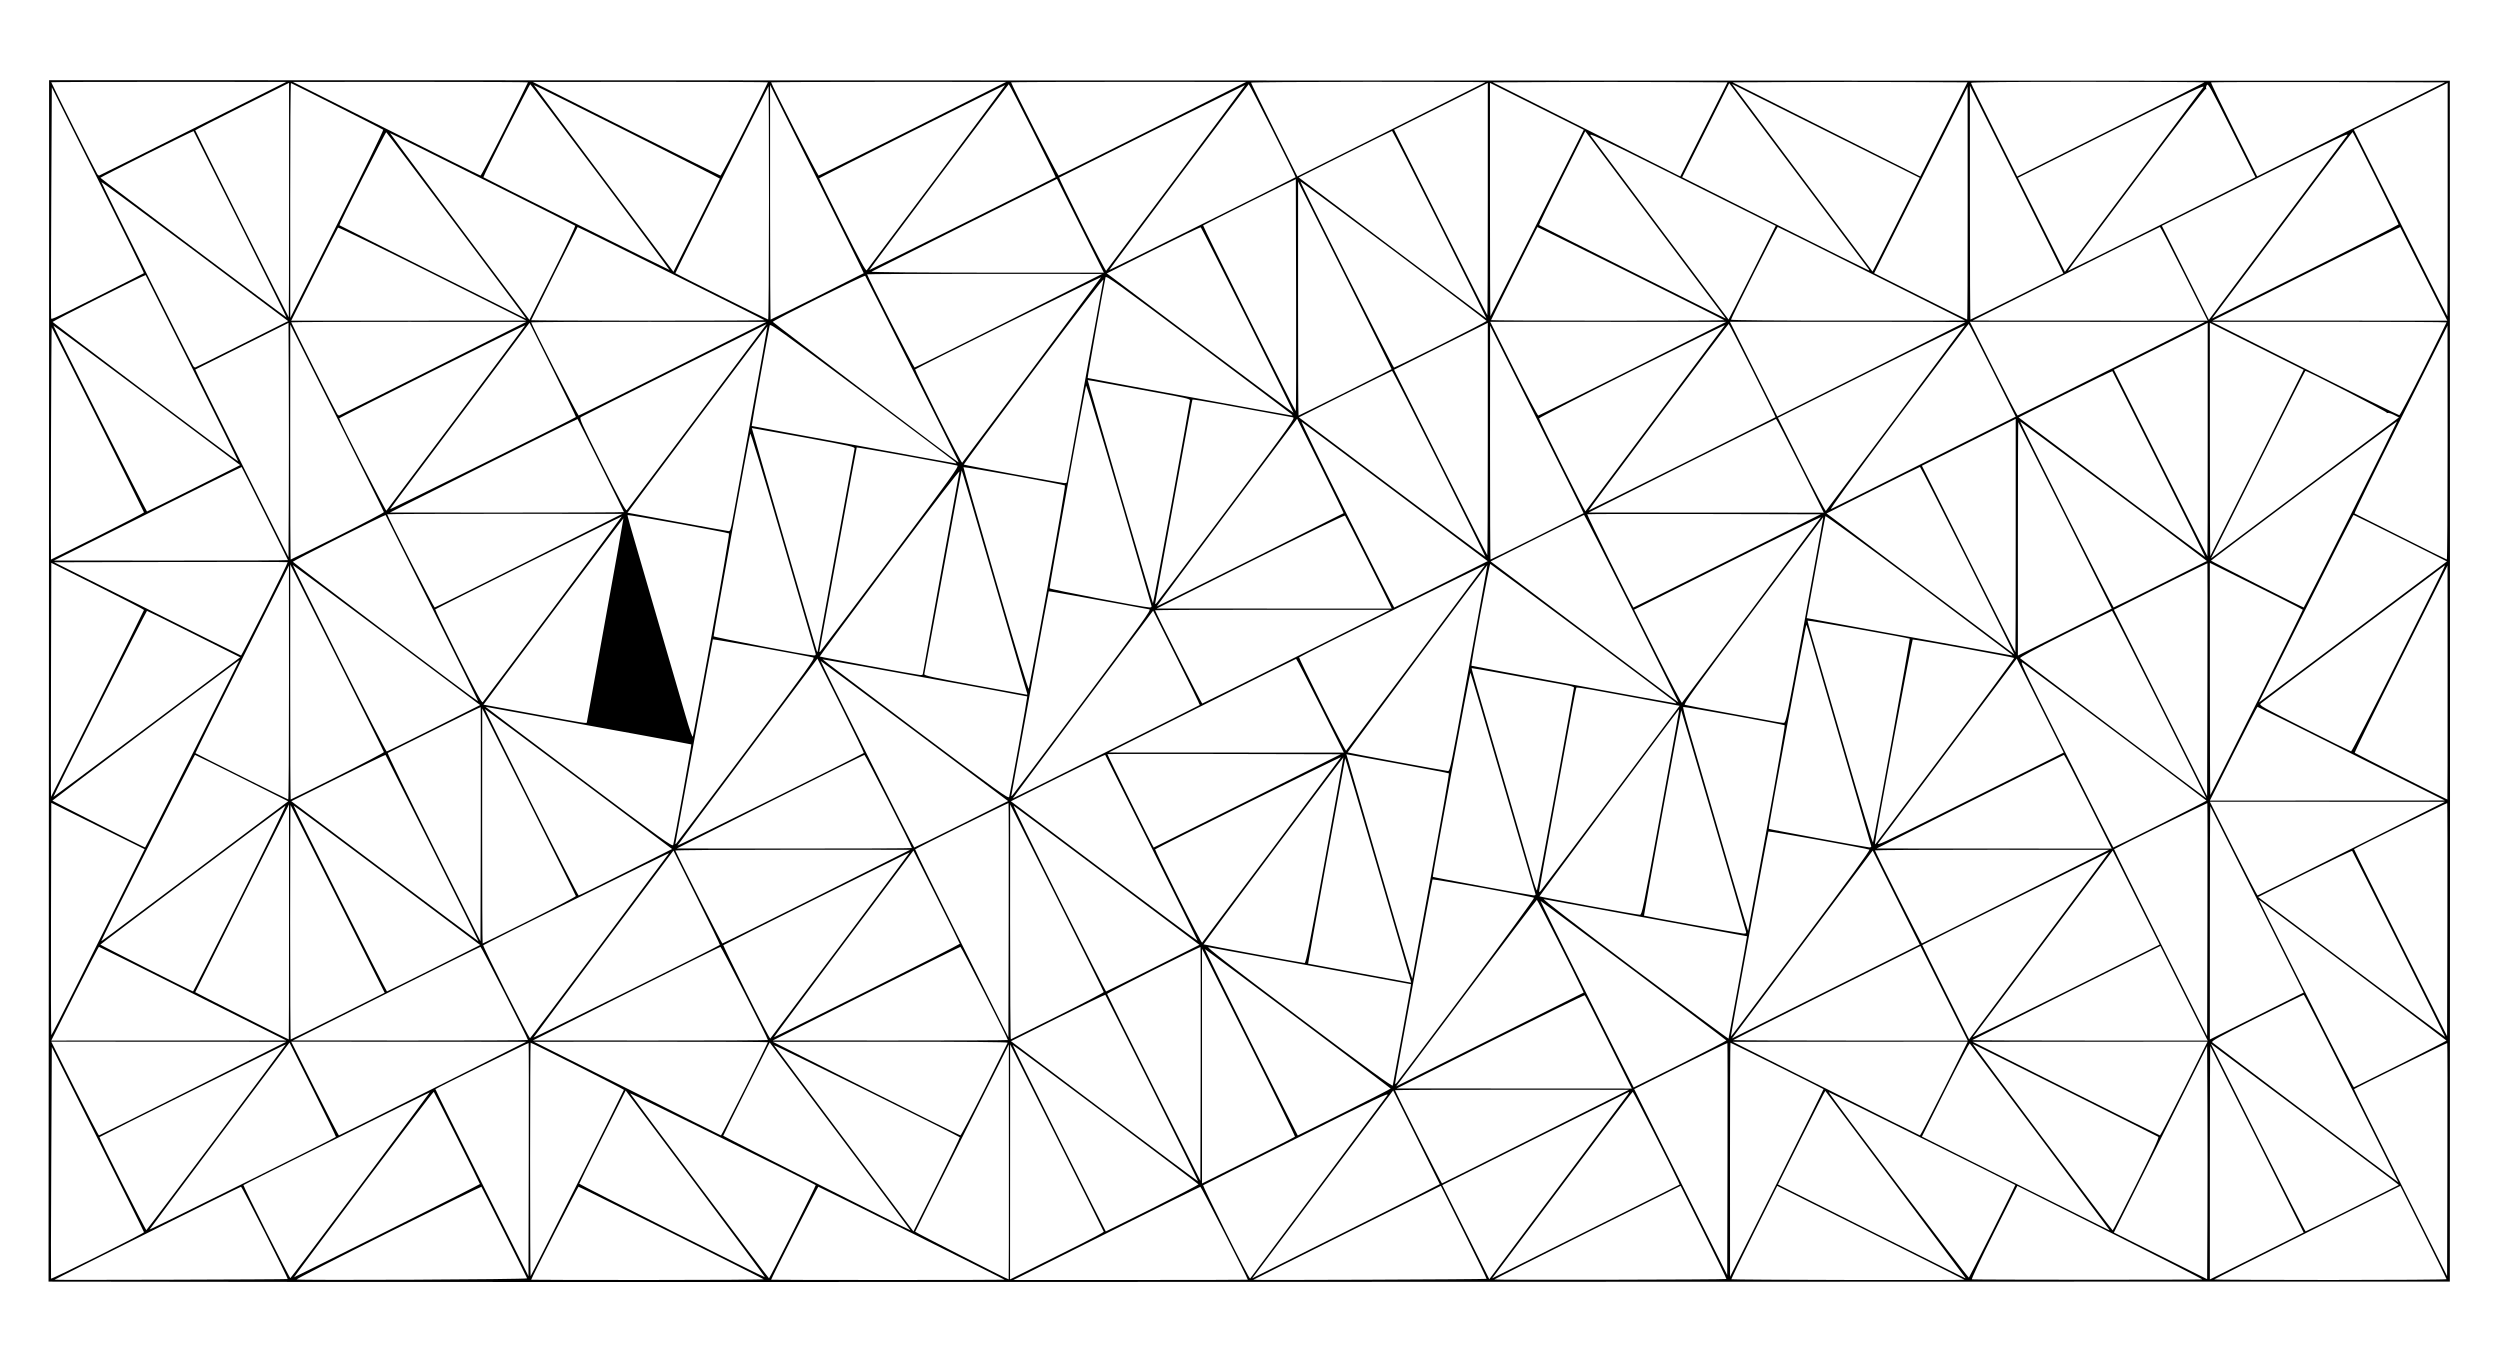 <?xml version="1.0" encoding="UTF-8" standalone="no"?>
<!-- Created with Inkscape (http://www.inkscape.org/) -->

<svg
   xmlns:dc="http://purl.org/dc/elements/1.1/"
   xmlns:cc="http://creativecommons.org/ns#"
   xmlns:rdf="http://www.w3.org/1999/02/22-rdf-syntax-ns#"
   xmlns:svg="http://www.w3.org/2000/svg"
   xmlns="http://www.w3.org/2000/svg"
   xmlns:sodipodi="http://sodipodi.sourceforge.net/DTD/sodipodi-0.dtd"
   xmlns:inkscape="http://www.inkscape.org/namespaces/inkscape"
   id="svg3055"
   version="1.1"
   inkscape:version="0.48.1 r9760"
   width="2292"
   height="1251"
   sodipodi:docname="pinwheel1.jpg">
  <defs
     id="defs3059" />
  <sodipodi:namedview
     pagecolor="#ffffff"
     bordercolor="#666666"
     borderopacity="1"
     objecttolerance="10"
     gridtolerance="10"
     guidetolerance="10"
     inkscape:pageopacity="0"
     inkscape:pageshadow="2"
     inkscape:window-width="640"
     inkscape:window-height="480"
     id="namedview3057"
     showgrid="false"
     inkscape:zoom="0.20898778"
     inkscape:cx="1146"
     inkscape:cy="625.5"
     inkscape:window-x="7"
     inkscape:window-y="24"
     inkscape:window-maximized="0"
     inkscape:current-layer="svg3055" />
  <path
     style="fill:#000000"
     d="M 265,1175.248 44.5,1174.996 44.749,844.248 C 44.885,662.337 44.998,414.5 44.999,293.5 L 45,73.5 925.25,73.749 c 484.137,0.137 979.364,0.249 1100.503,0.25 l 220.253,0.001 0.074,329.25 c 0.041,181.088 0.077,329.925 0.079,330.75 0,0.825 -0.033,100.388 -0.08,221.25 l -0.085,219.75 -330.248,0 c -181.636,10e-4 -577.748,0.114 -880.248,0.25 -302.5,0.137 -649.225,0.135 -770.5,0 z m -1.29,-2.625 C 264.371,1171.963 221.959,1088 220.965,1088 c -0.96,0 -170.965,84.772 -170.965,85.251 -2.07e-4,0.401 213.308,-0.226 213.711,-0.628 z m 219.539,-0.646 c -0.312,-1.222 -41.284,-83.301 -41.903,-83.946 -0.248,-0.258 -38.655,18.629 -85.35,41.971 -46.694,23.342 -84.514,42.678 -84.043,42.969 1.645,1.017 211.558,0.029 211.296,-0.994 z m 216.951,0.858 C 699.076,1171.766 531.423,1088 530.409,1088 c -0.685,0 -43.409,83.908 -43.409,85.253 10e-6,0.136 48.128,0.247 106.95,0.247 58.823,0 106.635,-0.299 106.25,-0.665 z m 220.8,0.416 C 921,1172.841 751.068,1088 750.247,1088 c -0.578,0 -43.247,84.113 -43.247,85.253 10e-6,0.136 48.15,0.247 107,0.247 58.85,0 107,-0.112 107,-0.249 z m 223,0 c 10e-5,-1.489 -42.755,-85.239 -43.495,-85.198 -0.553,0.03 -39.367,19.268 -86.253,42.75 l -85.248,42.695 107.498,0 c 59.124,0 107.498,-0.111 107.498,-0.247 z m 218.864,-0.81 c 0.2,-0.307 -9.144,-19.626 -20.765,-42.932 l -21.13,-42.375 -85.985,42.993 c -47.292,23.646 -85.985,43.078 -85.985,43.182 -3e-4,0.487 213.545,-0.379 213.864,-0.867 z m 219.877,0.148 c 0.246,-0.246 -9.099,-19.578 -20.768,-42.958 l -21.217,-42.51 -85.378,42.686 c -46.958,23.477 -85.378,42.912 -85.378,43.188 -10e-5,0.621 212.119,0.217 212.742,-0.406 z m 218.259,0.659 c -10e-5,-0.137 -38.612,-19.556 -85.804,-43.153 l -85.804,-42.904 -21.222,42.457 c -11.672,23.352 -21.028,42.77 -20.791,43.153 0.382,0.618 213.621,1.064 213.621,0.447 z M 2019,1172.968 c 0.825,-0.043 -36.975,-19.358 -84,-42.923 l -85.5,-42.845 -21.325,42.545 c -11.894,23.729 -20.892,42.812 -20.345,43.15 0.728,0.45 202.575,0.52 211.17,0.073 z m 224,-0.215 c 0,-0.411 -9.538,-19.829 -21.195,-43.152 l -21.195,-42.405 -85.305,42.649 c -46.918,23.457 -85.305,42.875 -85.305,43.152 -10e-5,0.277 47.925,0.503 106.5,0.503 58.575,0 106.5,-0.336 106.5,-0.747 z M 132,1129.704 c 0,-0.444 -19.012,-38.846 -42.25,-85.338 L 47.5,959.834 47,1065.667 c -0.275,58.208 -0.368,106.16 -0.206,106.559 C 47.165,1173.14 132,1130.803 132,1129.704 z M 924.945,1065.25 924.89,957.5 882,1043 c -23.589,47.025 -42.915,85.837 -42.945,86.248 -0.04,0.537 83.787,43.282 85.695,43.698 0.138,0.03 0.225,-48.433 0.195,-107.695 z m 66.805,74.891 c 11.137,-5.583 20.225,-10.486 20.195,-10.896 C 1011.915,1128.835 992.589,1090.025 969,1043 l -42.89,-85.5 -0.055,107.734 -0.055,107.734 22.75,-11.339 c 12.512,-6.236 31.863,-15.906 43,-21.489 z M 1208.121,1089.5 c 33.771,-45.1 62.457,-83.487 63.747,-85.305 2.076,-2.925 -7.463,1.598 -83.011,39.36 -46.946,23.465 -85.567,42.862 -85.823,43.104 -0.256,0.242 9.183,19.755 20.977,43.363 11.794,23.608 21.728,42.598 22.076,42.201 0.348,-0.398 28.263,-37.623 62.034,-82.723 z m 284.138,-85.889 c 1.141,-1.589 1.585,-2.714 0.988,-2.5 -0.598,0.214 -39.316,19.514 -86.04,42.889 l -84.953,42.5 21.568,43.15 21.568,43.15 62.398,-83.15 c 34.319,-45.732 63.331,-84.45 64.472,-86.039 z m 531.499,8.883 -0.259,-53.506 -42.748,85.504 -42.748,85.504 42.748,21.379 42.748,21.379 0.259,-53.377 c 0.142,-29.358 0.142,-77.455 0,-106.883 z m 45.632,32.254 c -23.435,-46.886 -42.785,-85.435 -43,-85.664 -0.215,-0.229 -0.39,47.809 -0.39,106.752 l 0,107.169 43,-21.505 43,-21.505 -42.61,-85.248 z M 330.445,1086.754 C 365.4,1040.144 394,1001.781 394,1001.503 c 0,-0.413 -169.811,84.087 -170.805,84.995 -0.569,0.52 42.291,85.507 42.995,85.254 0.385,-0.138 29.299,-38.387 64.255,-84.998 z m 396.408,42.666 c 11.726,-23.419 21.168,-42.72 20.984,-42.89 -1.782,-1.643 -170.768,-85.24 -170.156,-84.177 1.572,2.731 126.824,169.557 127.336,169.602 0.284,0.025 10.11,-19.116 21.836,-42.535 z M 1320,1085.633 c 0,-0.201 -9.624,-19.608 -21.387,-43.128 l -21.387,-42.763 -64.594,86.121 -64.594,86.121 85.981,-42.993 c 47.29,-23.646 85.981,-43.157 85.981,-43.357 z m 218.216,-3.431 c -4.433,-9.895 -40.708,-81.202 -41.309,-81.202 -0.578,0 -35.283,45.997 -112.61,149.249 l -16.288,21.749 85.962,-42.983 85.962,-42.983 -1.716,-3.83 z m 263.326,88.866 c -0.505,-0.817 -127.314,-170 -128.117,-170.928 -0.171,-0.198 -10.007,19.029 -21.858,42.726 l -21.547,43.085 85.74,42.959 c 47.157,23.627 85.879,42.988 86.049,43.024 0.17,0.036 0.05,-0.353 -0.267,-0.866 z m 25.321,-42.532 c 11.574,-23.08 20.952,-42.043 20.84,-42.14 -0.894,-0.778 -170.983,-85.438 -171.179,-85.203 -0.632,0.76 127.866,170.811 128.538,170.103 0.416,-0.438 10.227,-19.681 21.801,-42.761 z m -1471.861,-0.038 C 401.751,1105.123 440,1085.781 440,1085.517 c 0,-0.764 -41.643,-83.962 -42.303,-84.517 -0.327,-0.275 -29.377,37.862 -64.556,84.75 -35.179,46.888 -63.776,85.25 -63.549,85.25 0.227,0 38.662,-19.125 85.41,-42.501 z m 282.801,-43.097 -64.201,-85.598 -21.247,42.348 c -11.686,23.292 -21.272,42.685 -21.302,43.097 -0.051,0.694 168.526,85.574 170.198,85.696 0.414,0.03 -28.138,-38.464 -63.448,-85.543 z M 484.614,956.281 c -0.314,-0.314 -84.292,41.191 -85.419,42.218 -0.168,0.153 18.957,38.806 42.5,85.895 l 42.805,85.617 0.255,-106.668 c 0.14,-58.667 0.077,-106.845 -0.14,-107.063 z m 44.825,128.654 C 552.847,1038.149 572,999.559 572,999.18 572,998.564 487.716,956 486.497,956 486.224,956 486,1004.15 486,1063 c 0,58.85 0.197,107 0.439,107 0.241,0 19.591,-38.279 43,-85.065 z M 1671.806,998.5 C 1671.208,997.955 1587.001,956 1586.505,956 c -0.278,0 -0.48,48.263 -0.45,107.25 l 0.055,107.25 43.001,-85.86 c 23.651,-47.223 42.863,-85.986 42.695,-86.14 z m 571.808,-42.219 c -0.314,-0.314 -84.292,41.191 -85.419,42.218 -0.168,0.153 18.957,38.806 42.5,85.895 l 42.805,85.617 0.255,-106.668 c 0.14,-58.667 0.077,-106.845 -0.14,-107.063 z m -659.972,0.029 c -0.202,-0.202 -19.497,9.208 -42.879,20.911 l -42.513,21.277 42.625,85.257 42.625,85.257 0.255,-106.168 c 0.14,-58.392 0.09,-106.333 -0.112,-106.534 z m -703.693,86.334 c -1.745,-1.643 -170.915,-85.418 -170.27,-84.32 0.451,0.767 29.386,39.477 64.299,86.022 l 63.479,84.627 21.47,-42.953 c 11.809,-23.624 21.268,-43.143 21.021,-43.376 z m 176.577,65.11 c 23.361,-11.686 42.362,-21.561 42.224,-21.945 C 1098.473,1085.035 929.24,958 928.489,958 c -0.259,0 18.763,38.475 42.27,85.5 23.507,47.025 42.865,85.5 43.016,85.5 0.152,10e-5 19.39,-9.561 42.751,-21.247 z m 1100.345,-0.12 42.372,-21.259 -6.372,-4.962 c -3.504,-2.729 -38.772,-29.223 -78.372,-58.875 -39.6,-29.653 -75.505,-56.562 -79.788,-59.799 l -7.788,-5.885 43.039,86.074 c 23.672,47.341 43.376,86.049 43.788,86.019 0.412,-0.03 19.816,-9.621 43.12,-21.313 z M 198.433,1042.74 C 233.395,996.123 262,957.76 262,957.489 c 0,-0.404 -169.832,84.12 -170.805,85.008 -0.564,0.515 42.288,85.508 42.983,85.254 0.378,-0.138 29.293,-38.393 64.255,-85.011 z m 109.535,-0.402 c 0.258,-0.243 -9.209,-19.804 -21.038,-43.469 L 265.424,955.842 201.462,1041.09 c -35.179,46.886 -64.12,85.645 -64.312,86.13 -0.297,0.748 169.476,-83.614 170.819,-84.882 z m 462.347,-0.491 -64.658,-86.153 -21.274,42.403 c -11.701,23.322 -21.299,42.74 -21.329,43.152 -0.039,0.531 169.659,86.225 171.682,86.696 0.13,0.03 -28.859,-38.714 -64.421,-86.098 z M 1933.3,1126.75 c -0.52,-0.688 -29.216,-39.05 -63.77,-85.25 -34.554,-46.2 -63.178,-84.397 -63.609,-84.882 -0.431,-0.485 -10.49,18.527 -22.354,42.248 l -21.57,43.13 85.751,42.947 c 47.163,23.621 85.919,42.972 86.124,43.002 0.205,0.03 -0.053,-0.507 -0.573,-1.195 z m 25.397,-41.197 c 15.485,-30.973 20.874,-42.642 20,-43.306 -0.999,-0.759 -167.269,-84.016 -169.96,-85.105 -0.487,-0.197 28.013,38.166 63.334,85.25 35.321,47.084 64.491,85.597 64.824,85.583 0.333,-0.014 10.144,-19.104 21.802,-42.422 z M 1158,1057.054 c 15.675,-7.825 28.819,-14.529 29.209,-14.899 0.39,-0.37 -18.623,-39.297 -42.25,-86.504 L 1102,869.818 l 0,107.597 0,107.597 13.75,-6.866 c 7.562,-3.776 26.575,-13.268 42.25,-21.093 z M 1408,1042 l 85.5,-42.89 -107.25,-0.055 c -58.987,-0.03 -107.25,0.169 -107.25,0.442 0,1.018 42.509,85.501 42.995,85.448 0.278,-0.03 38.98,-19.355 86.005,-42.945 z m 748,-44 c -23.651,-47.3 -43.413,-86 -43.915,-86 -0.502,0 -19.886,9.512 -43.076,21.137 -34.873,17.483 -41.934,21.364 -40.836,22.449 1.192,1.178 169.975,128.169 170.578,128.342 0.138,0.04 -19.1,-38.628 -42.751,-85.928 z m -1099.609,-0.25 c -23.436,-46.888 -42.81,-85.461 -43.053,-85.719 -0.243,-0.258 -19.795,9.205 -43.449,21.028 l -43.007,21.497 85.309,64.136 c 46.92,35.275 85.647,64.175 86.06,64.222 0.413,0.047 -18.424,-38.277 -41.86,-85.164 z m 44.225,-129.467 c -0.586,-0.586 -85.617,42.083 -85.617,42.963 0,0.417 19.238,39.119 42.75,86.005 l 42.75,85.248 0.255,-106.912 c 0.14,-58.802 0.078,-107.089 -0.138,-107.305 z M 177,998 262.5,955.11 154.748,955.055 46.995,955 68.5,998 c 11.828,23.65 21.841,42.975 22.252,42.945 C 91.164,1040.915 129.975,1021.59 177,998 z m 220,0 85.5,-42.89 -107.752,-0.055 L 266.995,955 288.5,998 c 11.828,23.65 21.841,42.975 22.252,42.945 C 311.164,1040.915 349.975,1021.59 397,998 z m 285.755,0.497 c 11.684,-23.377 21.245,-42.727 21.245,-43 0,-0.273 -48.263,-0.472 -107.25,-0.442 L 489.5,955.11 575,998 c 47.025,23.59 85.727,42.915 86.005,42.945 0.278,0.03 10.066,-19.071 21.75,-42.448 z M 902.5,998.957 c 11.55,-23.11 21.15,-42.455 21.333,-42.988 0.214,-0.622 -38.322,-0.949 -107.5,-0.914 L 708.5,955.11 794,998 c 47.025,23.59 85.95,42.909 86.5,42.933 0.55,0.024 10.45,-18.866 22,-41.976 z m 330.026,20.796 c 23.361,-11.686 42.453,-21.473 42.427,-21.75 -0.048,-0.514 -168.754,-127.219 -170.234,-127.852 -0.45,-0.192 18.441,38.17 41.979,85.25 23.538,47.08 42.922,85.6 43.075,85.6 0.153,0 19.392,-9.561 42.753,-21.247 z M 1782.5,998 1804.005,955 1696.252,955.055 1588.5,955.11 1674,998 c 47.025,23.59 85.837,42.915 86.248,42.945 0.411,0.03 10.425,-19.295 22.252,-42.945 z m 219.931,0 21.461,-43 -107.696,0.055 L 1808.5,955.11 1894,998 c 47.025,23.59 85.831,42.915 86.235,42.945 0.404,0.03 10.392,-19.295 22.196,-42.945 z m -508.766,-4.75 c -1.303,-2.612 -10.829,-21.753 -21.169,-42.535 -10.34,-20.782 -19.159,-38.007 -19.597,-38.277 -0.438,-0.271 -39.407,18.846 -86.598,42.48 l -85.802,42.972 107.767,0.055 107.767,0.055 -2.369,-4.75 z M 1285.545,948 c 4.557,-25.025 8.204,-45.582 8.105,-45.682 -0.099,-0.1 -41.123,-7.625 -91.165,-16.722 -50.042,-9.097 -92.56,-16.837 -94.485,-17.198 -2.651,-0.498 17.37,15.014 82.5,63.922 64.548,48.471 86.095,64.156 86.38,62.88 0.209,-0.935 4.108,-22.175 8.665,-47.2 z m 254.953,27.755 c 23.378,-11.685 42.391,-21.531 42.253,-21.88 C 1582.47,953.165 1413.088,826 1412.424,826 c -0.232,0 18.814,38.475 42.324,85.5 23.511,47.025 42.859,85.5 42.996,85.5 0.137,0 19.377,-9.56 42.754,-21.245 z M 2200.983,975.5 c 23.098,-11.55 41.979,-21.225 41.958,-21.5 -0.029,-0.37 -121.583,-91.726 -167.522,-125.904 l -4.575,-3.404 43.115,86.225 c 23.713,47.424 43.545,86.08 44.071,85.904 0.526,-0.177 19.855,-9.771 42.953,-21.321 z M 1450.177,906.269 C 1444.206,893.348 1409.569,825 1408.992,825 c -0.386,0 -29.563,38.473 -64.838,85.496 l -64.135,85.496 85.95,-42.977 85.95,-42.977 -1.742,-3.769 z m -105.673,1.426 c 34.532,-46.093 62.383,-84.156 61.891,-84.585 -1.216,-1.059 -92.357,-17.482 -93.069,-16.77 -0.511,0.511 -34.323,184.836 -34.325,187.124 -6e-4,0.53 0.611,0.305 1.358,-0.5 0.748,-0.805 29.613,-39.177 64.145,-85.269 z M 177,911 C 129.975,887.411 91.164,868.085 90.752,868.055 90.341,868.025 80.328,887.35 68.5,911 L 46.995,954 154.748,953.945 262.5,953.89 177,911 z m 307,42.503 c 0,-1.655 -42.675,-85.493 -43.495,-85.448 C 439.952,868.085 401.025,887.411 354,911 l -85.5,42.89 107.75,0.055 c 59.263,0.03 107.75,-0.169 107.75,-0.442 z m 220,0 c 0,-1.655 -42.675,-85.493 -43.495,-85.448 C 659.952,868.085 621.025,887.411 574,911 l -85.5,42.89 107.75,0.055 c 59.263,0.03 107.75,-0.169 107.75,-0.442 z m 220,0 c 0,-1.655 -42.675,-85.493 -43.495,-85.448 C 879.952,868.085 841.025,887.411 794,911 l -85.5,42.89 107.75,0.055 c 59.263,0.03 107.75,-0.169 107.75,-0.442 z m 858.323,-42.865 -21.674,-43.362 -85.824,42.929 C 1627.621,933.815 1589,953.328 1589,953.566 1589,953.805 1637.374,954 1696.498,954 l 107.499,0 -21.674,-43.362 z m 219.984,-0.032 -21.69,-43.394 -86.058,43.001 c -47.332,23.65 -86.246,43.178 -86.475,43.394 -0.229,0.216 48.258,0.394 107.749,0.394 l 108.165,0 -21.69,-43.394 z M 264.965,845.25 264.93,737.5 221.965,823.389 C 198.334,870.628 179,909.44 179,909.637 c 0,0.282 84.768,43.095 85.75,43.309 0.138,0.03 0.234,-48.433 0.215,-107.695 z m 44.87,86.333 42.826,-21.417 -42.938,-85.833 C 286.106,777.125 266.608,738.312 266.392,738.083 266.176,737.854 266,786.117 266,845.333 266,904.55 266.227,953 266.505,953 c 0.278,0 19.776,-9.638 43.33,-21.417 z M 770.41,866.721 C 805.384,820.093 834,781.73 834,781.47 c 0,-0.408 -169.901,84.195 -170.855,85.078 -0.195,0.181 9.255,19.652 21,43.269 11.745,23.618 21.652,42.658 22.014,42.312 0.363,-0.346 29.275,-38.78 64.25,-85.408 z m 199.287,64.778 C 992.905,919.949 1011.893,910.05 1011.892,909.5 1011.891,908.95 992.589,870.025 969,823 l -42.89,-85.5 -0.055,107.833 c -0.03,59.308 0.282,107.683 0.695,107.499 0.412,-0.184 19.739,-9.784 42.947,-21.333 z m 623.714,-26.482 c 4.651,-25.566 8.374,-46.565 8.273,-46.664 -0.101,-0.099 -41.358,-7.648 -91.683,-16.774 -50.325,-9.126 -92.85,-16.865 -94.5,-17.197 -1.925,-0.388 27.805,22.516 83,63.941 47.3,35.5 86.102,64.237 86.227,63.861 0.125,-0.376 4.032,-21.601 8.683,-47.167 z m 340.123,-123.802 c -0.187,-0.198 -169.093,83.848 -171.21,85.192 -0.097,0.061 9.529,19.54 21.391,43.285 l 21.567,43.173 64.26,-85.683 c 35.343,-47.125 64.139,-85.811 63.99,-85.967 z m 135.857,43.533 c -23.435,-46.886 -42.785,-85.435 -43,-85.664 -0.215,-0.229 -0.39,47.809 -0.39,106.752 l 0,107.169 43,-21.505 43,-21.505 -42.61,-85.248 z M 549.695,867.5 c 34.613,-46.2 63.281,-84.582 63.705,-85.294 0.612,-1.026 -168.708,82.893 -170.336,84.423 -0.723,0.68 41.975,85.528 42.869,85.187 C 486.389,951.642 515.082,913.7 549.695,867.5 z m 110.273,-1.162 c 0.258,-0.243 -9.212,-19.81 -21.045,-43.483 l -21.513,-43.04 -63.955,85.242 c -35.175,46.883 -64.113,85.648 -64.306,86.144 -0.295,0.76 169.448,-83.568 170.819,-84.863 z m 1078.482,-43.437 -21.552,-43.095 -58.761,78.347 c -32.319,43.091 -61.349,81.849 -64.513,86.13 l -5.752,7.783 86.065,-43.035 86.065,-43.035 -21.552,-43.095 z m 220.011,0.021 -21.542,-43.074 -63.574,84.826 c -34.965,46.654 -64.067,85.436 -64.671,86.182 -0.603,0.746 37.699,-18.042 85.115,-41.752 l 86.212,-43.108 -21.541,-43.074 z M 795.002,908.499 c 46.749,-23.376 84.973,-42.838 84.943,-43.25 -0.03,-0.412 -9.611,-19.796 -21.291,-43.077 L 837.418,779.845 773.216,865.422 C 737.905,912.49 709.237,951 709.509,951 c 0.272,0 38.744,-19.126 85.493,-42.501 z m 129.612,-172.218 c -0.35,-0.35 -84.412,41.279 -85.583,42.382 -0.258,0.243 18.867,39.123 42.5,86.399 l 42.969,85.957 0.255,-107.172 c 0.14,-58.944 0.077,-107.349 -0.14,-107.567 z M 2199.413,865.555 c -23.345,-46.706 -42.685,-85.161 -42.978,-85.454 -0.293,-0.293 -19.814,9.099 -43.38,20.872 l -42.847,21.405 85.639,64.235 c 47.102,35.329 85.723,64.151 85.825,64.049 0.102,-0.102 -18.915,-38.4 -42.26,-85.106 z m -547.955,-0.981 c 44.861,-59.843 63.277,-85.138 62.353,-85.643 -2.032,-1.111 -91.874,-17.201 -92.508,-16.567 -0.502,0.502 -34.303,184.812 -34.303,187.048 0,1.254 -6.053,9.221 64.457,-84.838 z m 372.195,-128.254 c -0.27,-0.27 -83.977,41.088 -85.458,42.223 -0.168,0.129 18.957,38.762 42.5,85.851 l 42.805,85.617 0.255,-106.668 c 0.14,-58.667 0.094,-106.828 -0.102,-107.024 z m 219.961,-0.039 c -0.314,-0.314 -84.292,41.191 -85.419,42.218 -0.168,0.153 18.957,38.806 42.5,85.895 l 42.805,85.617 0.255,-106.668 c 0.14,-58.667 0.077,-106.845 -0.14,-107.063 z M 67.94,908.25 C 79.142,885.837 98.27,847.475 110.448,823 L 132.588,778.5 89.803,757.264 47.018,736.027 46.759,842.514 c -0.142,58.568 -0.018,106.486 0.277,106.486 0.295,-3e-5 9.701,-18.338 20.904,-40.75 z M 220.286,823.432 c 23.529,-47.063 42.146,-85.2 41.371,-84.75 -2.761,1.603 -169.586,126.828 -169.621,127.324 -0.032,0.456 83.768,42.804 84.967,42.938 0.277,0.031 19.754,-38.45 43.283,-85.512 z m 177.571,64.208 42.358,-21.252 -85.358,-64.063 c -46.947,-35.235 -85.495,-63.947 -85.664,-63.804 -0.557,0.471 84.793,170.481 85.557,170.425 0.412,-0.03 19.81,-9.618 43.106,-21.306 z m 659.214,-0.034 42.571,-21.394 -84.448,-63.355 c -46.446,-34.845 -85.081,-63.724 -85.855,-64.174 -0.774,-0.45 17.845,37.687 41.374,84.75 23.529,47.063 43.007,85.568 43.283,85.568 0.277,-1.5e-4 19.66,-9.628 43.074,-21.395 z m 235.517,9.022 c -0.724,-2.405 -14.315,-48.989 -30.202,-103.519 -15.887,-54.531 -29.004,-98.575 -29.148,-97.877 -1.555,7.535 -34.152,188.163 -33.976,188.268 0.131,0.078 21.388,4.003 47.238,8.723 25.85,4.72 47.091,8.626 47.202,8.68 0.111,0.054 -0.39,-1.869 -1.114,-4.274 z m 19.359,-93.58 c 9.339,-51.399 16.736,-93.699 16.439,-94 -0.298,-0.301 -21.575,-4.375 -47.282,-9.054 l -46.741,-8.507 8.139,28.007 c 33.235,114.365 52.033,178.326 52.233,177.719 0.129,-0.392 7.875,-42.766 17.214,-94.165 z M 1214.689,788.75 c 9.422,-51.837 17.058,-94.318 16.971,-94.401 -0.353,-0.335 -128.578,171.066 -128.233,171.411 0.39,0.39 89.951,16.967 92.603,17.14 1.25,0.082 4.653,-17.086 18.66,-94.15 z m -729.192,55.005 c 23.377,-11.684 42.478,-21.697 42.448,-22.25 C 527.915,820.952 508.589,782.025 485,735 l -42.89,-85.5 -0.055,107.75 c -0.03,59.263 0.169,107.75 0.442,107.75 0.273,0 19.623,-9.56 43,-21.245 z m 263.276,-21.715 85.727,-42.96 -107.833,-0.04 c -59.308,-0.022 -107.683,0.315 -107.5,0.749 2.728,6.457 42.549,85.131 43.107,85.165 0.425,0.026 39.35,-19.286 86.5,-42.914 z M 1165.671,779.5 c 34.612,-46.2 63.284,-84.582 63.716,-85.294 0.632,-1.042 -168.726,82.918 -170.353,84.453 -0.256,0.242 9.183,19.755 20.977,43.363 11.794,23.608 21.733,42.598 22.086,42.201 C 1102.451,863.825 1131.059,825.7 1165.671,779.5 z M 1848,822 l 85.5,-42.89 -107.25,-0.055 c -58.987,-0.03 -107.25,0.228 -107.25,0.573 0,1.155 42.402,85.372 42.955,85.316 0.3,-0.03 39.02,-19.355 86.045,-42.945 z M 182.375,796.064 264.246,734.628 221.873,713.368 C 198.568,701.676 179.163,692.084 178.751,692.055 178.1,692.007 93,861.162 93,862.504 c 0,0.662 -4.916,4.316 89.375,-66.44 z M 396.391,777.75 c -23.436,-46.888 -42.776,-85.427 -42.978,-85.643 -0.202,-0.216 -19.712,9.247 -43.355,21.03 l -42.988,21.423 85.634,64.22 C 399.803,834.101 438.488,863 438.671,863 c 0.182,0 -18.843,-38.362 -42.279,-85.25 z M 440.663,648.329 c -0.191,-0.191 -19.205,9.101 -42.255,20.649 -23.049,11.547 -42.358,21.157 -42.908,21.355 -0.55,0.198 18.35,39.114 42,86.481 l 43,86.121 0.255,-107.13 c 0.14,-58.921 0.099,-107.286 -0.092,-107.476 z m 615.196,128.989 c -23.286,-46.65 -42.478,-85.029 -42.65,-85.287 -0.172,-0.258 -19.685,9.214 -43.362,21.049 l -43.05,21.518 85.352,64.06 c 46.943,35.233 85.508,63.929 85.7,63.769 0.192,-0.16 -18.704,-38.459 -41.989,-85.109 z m 544.801,76.488 c -2.242,-8.574 -59.106,-202.693 -59.315,-202.484 -0.432,0.432 -34.444,187.919 -34.132,188.146 0.685,0.498 88.568,16.338 91.154,16.43 2.477,0.088 2.789,-0.196 2.293,-2.092 z m 19.295,-94.776 c 9.353,-51.409 16.677,-93.747 16.276,-94.084 -0.961,-0.808 -91.947,-17.224 -93.029,-16.784 -0.459,0.187 1.806,9.339 5.032,20.339 11.418,38.924 22.726,77.643 38.364,131.365 8.704,29.9 15.944,53.975 16.089,53.5 0.144,-0.475 7.915,-42.926 17.268,-94.335 z M 1520.173,758 c 17.718,-97.202 19.673,-108.18 19.186,-107.692 -1.988,1.988 -128.239,171.146 -127.95,171.434 0.665,0.665 89.986,17.063 92.091,16.907 1.85,-0.138 3.103,-6.202 16.673,-80.649 z m -946.325,41.644 42.348,-21.247 -85.596,-64.198 C 483.524,678.889 444.78,650 444.504,650 c -0.276,0 18.734,38.475 42.244,85.5 23.511,47.025 43.198,85.475 43.749,85.445 0.551,-0.03 20.06,-9.616 43.351,-21.302 z M 1407.749,819.75 c -0.256,-0.688 -13.632,-46.475 -29.726,-101.75 -16.093,-55.275 -29.554,-100.824 -29.912,-101.22 -0.649,-0.718 -35.11,186.355 -34.47,187.125 0.422,0.508 89.007,16.818 92.216,16.977 1.499,0.075 2.188,-0.338 1.892,-1.133 z M 2156,778 l 85.5,-42.89 -107.752,-0.055 L 2025.995,735 2047.5,778 c 11.828,23.65 21.841,42.975 22.252,42.945 C 2070.164,820.915 2108.975,801.589 2156,778 z m -679.221,-46.697 63.048,-84.197 -5.164,-1.013 c -4.641,-0.91 -35.224,-6.507 -74.508,-13.635 -7.889,-1.432 -14.592,-2.355 -14.894,-2.053 -0.302,0.302 -2.032,8.773 -3.844,18.823 -1.812,10.05 -9.397,51.776 -16.856,92.725 -7.459,40.949 -13.562,74.908 -13.562,75.464 0,0.557 0.614,0.353 1.365,-0.452 0.751,-0.805 29.737,-39.353 64.414,-85.661 z M 1426.377,723.5 c 9.164,-50.6 16.653,-92.497 16.642,-93.103 -0.011,-0.607 -3.057,-1.621 -6.769,-2.253 -3.712,-0.632 -24.75,-4.464 -46.75,-8.516 -22,-4.051 -40.135,-7.253 -40.3,-7.114 -0.165,0.139 1.985,8.068 4.779,17.619 2.793,9.551 11.641,39.866 19.661,67.366 8.021,27.5 17.472,59.9 21.003,72 3.531,12.1 8.067,27.741 10.081,34.758 2.014,7.017 3.961,12.417 4.327,12 0.366,-0.417 8.163,-42.158 17.327,-92.758 z M 836,777.503 c 0,-1.655 -42.675,-85.493 -43.495,-85.448 C 791.952,692.085 753.025,711.411 706,735 l -85.5,42.89 107.75,0.055 C 787.513,777.975 836,777.776 836,777.503 z M 1914.5,735 c -11.828,-23.65 -21.841,-42.975 -22.252,-42.945 C 1891.836,692.085 1853.025,711.411 1806,735 l -85.5,42.89 107.752,0.055 L 1936.005,778 1914.5,735 z m -1738,-43.93 43,-85.928 -5.718,4.179 C 195.218,622.887 48.057,733.587 48.031,734.005 48.003,734.461 131.809,776.811 133,776.943 c 0.275,0.03 19.85,-38.612 43.5,-85.872 z m 449.493,36.56 c 4.456,-24.678 7.967,-44.991 7.804,-45.139 C 633.634,682.343 610.775,678.085 583,673.028 555.225,667.972 512.932,660.272 489.016,655.918 465.099,651.563 445.35,648 445.128,648 c -0.222,0 38.246,28.978 85.484,64.395 77.305,57.96 85.957,64.18 86.583,62.25 0.383,-1.18 4.341,-22.336 8.797,-47.014 z m 255.548,28.076 42.676,-21.294 -85.606,-64.206 C 791.528,634.893 752.78,606 752.504,606 c -0.276,0 18.734,38.475 42.244,85.5 23.511,47.025 43.055,85.5 43.432,85.5 0.377,0 19.89,-9.582 43.361,-21.294 z M 1143.551,734.25 l 85.591,-42.75 -106.733,-0.255 c -58.703,-0.14 -106.91,-0.078 -107.126,0.138 -0.359,0.359 41.903,85.617 42.441,85.617 0.129,0 38.751,-19.238 85.827,-42.75 z m 571.958,41.5 c -0.236,-0.688 -4.991,-17 -10.568,-36.25 -5.577,-19.25 -12.975,-44.675 -16.441,-56.5 -9.468,-32.308 -24.187,-82.885 -28.228,-97 -1.968,-6.875 -3.862,-12.83 -4.209,-13.233 -0.617,-0.719 -35.059,186.367 -34.447,187.114 0.398,0.485 89.137,16.882 92.103,17.018 1.366,0.063 2.054,-0.378 1.79,-1.148 z m 264.988,-19.995 c 23.377,-11.684 42.477,-21.472 42.445,-21.75 -0.045,-0.391 -146.583,-110.417 -167.509,-125.772 -4.451,-3.266 -4.441,-3.244 38.559,82.75 23.656,47.309 43.234,86.017 43.506,86.017 0.273,0 19.622,-9.56 42.999,-21.245 z M 791.969,690.338 c 0.258,-0.243 -9.211,-19.807 -21.041,-43.476 l -21.51,-43.034 -63.959,85.227 c -35.177,46.875 -64.116,85.636 -64.309,86.137 -0.294,0.765 169.435,-83.548 170.819,-84.854 z M 1854.5,708.79 c 11.55,-5.762 24.711,-12.351 29.247,-14.643 l 8.247,-4.167 -21.548,-43.086 -21.548,-43.086 -62.113,82.846 c -34.162,45.565 -63.252,84.353 -64.644,86.195 -2.244,2.968 3.935,0.116 54.413,-25.117 31.319,-15.656 66.394,-33.18 77.944,-38.942 z M 684.388,687.932 c 56.89,-75.82 63.135,-84.504 61.232,-85.145 -3.129,-1.053 -91.687,-17.056 -92.086,-16.641 -0.188,0.195 -7.812,41.529 -16.942,91.854 -9.131,50.325 -16.856,92.625 -17.167,94 -0.406,1.795 -0.259,2.199 0.523,1.432 0.599,-0.588 29.597,-39.063 64.441,-85.5 z m 1050.157,-9.737 c 9.172,-50.768 16.514,-92.452 16.315,-92.631 -0.836,-0.752 -93.385,-17.117 -93.631,-16.556 -0.149,0.338 1.915,8.013 4.587,17.054 2.672,9.041 16.068,54.998 29.77,102.126 15.143,52.085 25.181,85.026 25.598,84 0.377,-0.928 8.189,-43.225 17.361,-93.993 z m 48.909,10.449 c 35.016,-46.671 63.41,-85.113 63.097,-85.426 -0.747,-0.747 -91.772,-17.293 -92.978,-16.901 -0.775,0.252 -34.489,182.326 -34.552,186.6 -0.011,0.779 0.157,1.229 0.373,1 0.217,-0.229 29.044,-38.602 64.06,-85.273 z M 2156,691 c -47.025,-23.589 -85.837,-42.915 -86.248,-42.945 C 2069.341,648.025 2059.327,667.35 2047.5,691 l -21.505,43 107.752,-0.055 L 2241.5,733.89 2156,691 z m -1891.055,-65.25 -0.055,-107.25 -43.001,85.86 c -23.651,47.223 -42.863,85.986 -42.695,86.14 0.708,0.645 84.372,42.396 85.056,42.446 0.412,0.03 0.725,-48.208 0.695,-107.195 z m 44.552,86.005 c 23.377,-11.684 42.478,-21.697 42.448,-22.25 C 351.915,688.952 332.589,650.025 309,603 l -42.89,-85.5 -0.055,107.75 c -0.03,59.263 0.169,107.75 0.442,107.75 0.273,0 19.623,-9.56 43,-21.245 z m 624.495,-28.129 c 4.453,-24.68 7.963,-44.993 7.802,-45.139 -0.508,-0.46 -187.277,-34.281 -187.614,-33.974 -0.176,0.161 38.074,29.084 85,64.275 76.702,57.521 85.39,63.767 86.018,61.847 0.384,-1.175 4.341,-22.329 8.794,-47.01 z M 2243.945,625.75 2243.89,518.5 2201.04,604 c -23.567,47.025 -42.555,85.811 -42.195,86.192 0.582,0.615 84.26,42.808 84.897,42.808 0.141,0 0.232,-48.263 0.202,-107.25 z m -1229.714,63.643 c 46.898,-23.434 85.465,-42.792 85.705,-43.019 0.24,-0.227 -9.279,-19.782 -21.153,-43.456 l -21.589,-43.043 -64.56,86.062 C 957.126,693.272 928.274,732 928.518,732 c 0.244,0 38.815,-19.173 85.713,-42.607 z M 1980,646 c -23.651,-47.3 -43.301,-86 -43.667,-86 -0.366,0 -19.708,9.547 -42.983,21.216 -28.978,14.528 -41.998,21.542 -41.301,22.25 0.947,0.963 170.152,128.296 170.703,128.459 C 2022.889,731.966 2003.651,693.3 1980,646 z M 89.522,645.108 C 112.885,598.259 132,559.604 132,559.208 c 0,-0.395 -19.121,-10.276 -42.491,-21.958 L 47.018,516.012 46.759,623.423 c -0.142,59.076 -0.136,107.288 0.013,107.138 0.15,-0.15 19.387,-38.604 42.75,-85.453 z M 177.848,581.356 C 154.557,569.67 135.163,560.084 134.751,560.055 134.101,560.007 49,729.161 49,730.5 c 0,0.277 38.519,-28.386 85.598,-63.696 l 85.598,-64.201 -42.348,-21.247 z m 814.963,61.986 c 56.044,-74.796 62.816,-84.218 60.874,-84.703 -1.202,-0.3 -12.536,-2.383 -25.186,-4.63 -12.65,-2.247 -32.826,-5.905 -44.835,-8.129 -12.009,-2.224 -21.99,-3.889 -22.179,-3.699 -0.189,0.189 -7.811,41.514 -16.938,91.832 -9.126,50.318 -16.838,92.612 -17.136,93.987 -0.478,2.199 -0.37,2.32 0.899,1 0.793,-0.825 29.819,-39.371 64.501,-85.658 z M 2023.755,516.43 c -0.209,-0.202 -49.832,24.402 -78.499,38.921 l -7.244,3.669 42.744,85.496 42.744,85.496 0.255,-106.668 c 0.14,-58.667 0.14,-106.778 0,-106.914 z M 2069.091,644 c 23.245,-46.475 42.192,-84.725 42.105,-85 -0.143,-0.45 -30.675,-15.894 -70.445,-35.634 l -14.75,-7.321 0,106.644 c 0,58.654 0.186,106.457 0.413,106.227 0.227,-0.229 19.432,-38.442 42.677,-84.917 z m -724.676,-19.257 c 19.378,-106.853 19.382,-106.876 19.057,-106.535 -2.079,2.179 -128.247,171.349 -127.987,171.609 0.44,0.44 89.19,16.886 92.015,17.051 1.872,0.11 2.953,-5.135 16.915,-82.126 z M 1210.5,647 c -11.828,-23.65 -21.841,-42.975 -22.252,-42.945 C 1187.836,604.085 1149.025,623.411 1102,647 l -85.5,42.89 107.752,0.055 L 1232.005,690 1210.5,647 z m -812.652,20.644 42.348,-21.247 -85.596,-64.198 C 307.524,546.889 268.79,518 268.527,518 c -0.263,0 18.748,38.471 42.247,85.491 23.499,47.02 43.176,85.471 43.726,85.445 0.55,-0.025 20.057,-9.607 43.348,-21.293 z M 1297.671,603.5 c 34.612,-46.2 63.284,-84.582 63.716,-85.294 0.632,-1.042 -168.726,82.918 -170.353,84.453 -0.256,0.242 9.183,19.755 20.977,43.363 11.794,23.608 21.733,42.598 22.086,42.201 0.354,-0.398 28.962,-38.523 63.574,-84.723 z m 900.297,2.749 c 45.753,-91.299 44.601,-88.943 42.787,-87.512 -0.69,0.544 -38.38,28.772 -83.755,62.729 -45.375,33.956 -83.315,62.52 -84.311,63.475 -1.73,1.659 0.055,2.675 40,22.763 22.996,11.564 42.261,21.086 42.811,21.16 0.55,0.074 19.661,-37.103 42.468,-82.615 z m -1545.411,-24.603 c 9.15,-50.52 16.255,-92.183 15.789,-92.584 -1.029,-0.889 -92.299,-17.443 -92.893,-16.848 -0.438,0.438 0.288,2.998 19.219,67.787 16.662,57.023 26.411,90.502 33.552,115.225 4.068,14.084 6.526,21.118 6.986,20 0.391,-0.949 8.197,-43.059 17.346,-93.579 z M 538.007,662.25 c 0.004,-0.412 7.616,-42.6 16.916,-93.75 9.3,-51.15 16.79,-93.119 16.646,-93.264 -0.145,-0.145 -29.128,38.218 -64.407,85.25 -35.279,47.032 -64.036,85.525 -63.903,85.538 0.133,0.014 20.716,3.798 45.741,8.411 47.914,8.831 48.996,9.003 49.007,7.815 z M 1652.581,579.5 c 18.697,-102.738 19.213,-105.628 18.806,-105.221 -0.182,0.182 -29.168,38.775 -64.413,85.762 -53.56,71.405 -63.786,85.546 -62.278,86.13 0.992,0.384 18.229,3.658 38.304,7.274 20.075,3.616 39.65,7.211 43.5,7.989 3.85,0.777 7.895,1.335 8.988,1.24 1.833,-0.16 3.171,-6.672 17.093,-83.174 z M 506.877,558.278 C 541.595,511.957 570,473.818 570,473.527 c 0,-0.482 -169.884,84.111 -170.966,85.132 -0.256,0.242 9.186,19.76 20.982,43.373 16.437,32.902 21.715,42.645 22.593,41.701 0.63,-0.678 29.55,-39.132 64.268,-85.454 z m 681.835,43.762 85.787,-42.959 -107.75,-0.041 c -59.263,-0.022 -107.75,0.183 -107.75,0.456 0,1.255 42.573,85.503 43.207,85.503 0.395,0 39.322,-19.332 86.505,-42.959 z m 347.245,41.678 C 1525.166,635.195 1366.888,517 1366.267,517 c -0.899,0 -17.97,92.634 -17.21,93.386 0.391,0.387 184.922,34.343 187.443,34.491 0.55,0.032 0.306,-0.489 -0.542,-1.159 z M 1605.643,559.5 c 34.614,-46.2 63.294,-84.582 63.733,-85.294 0.438,-0.712 -37.912,18.061 -85.222,41.718 l -86.019,43.012 21.59,43.075 c 11.875,23.691 21.904,42.718 22.287,42.282 0.383,-0.436 29.017,-38.593 63.632,-84.793 z M 1496,558 c -23.651,-47.3 -43.339,-85.975 -43.751,-85.945 -0.412,0.03 -19.845,9.635 -43.184,21.345 l -42.435,21.29 85.935,64.577 c 47.264,35.517 86.048,64.612 86.186,64.655 C 1538.889,643.965 1519.651,605.3 1496,558 z m 652.5,27.906 c 27.5,-20.622 60.095,-45.082 72.434,-54.356 l 22.434,-16.862 -42.434,-21.29 c -23.339,-11.709 -42.771,-21.314 -43.183,-21.344 -0.412,-0.03 -20.11,38.665 -43.773,85.99 l -43.024,86.044 13.773,-10.344 C 2092.302,628.055 2121,606.528 2148.5,585.906 z M 396.391,557.75 C 372.955,510.863 353.658,472.365 353.507,472.2 353,471.644 268.5,514.201 268.5,515.012 c 0,0.832 168.417,127.716 169.751,127.89 0.413,0.054 -18.424,-38.265 -41.86,-85.152 z m 545.225,77.694 C 941.065,634.006 934.872,612.924 922.98,572 891.268,462.87 882.151,431.818 881.683,431.35 c -0.141,-0.141 -7.812,41.46 -17.045,92.447 -9.234,50.987 -16.98,93.396 -17.214,94.243 -0.355,1.287 7.256,2.95 46.325,10.122 25.713,4.72 47.136,8.64 47.608,8.711 0.471,0.07 0.588,-0.572 0.26,-1.428 z m 18.939,-97.791 c 9.157,-50.516 16.266,-92.179 15.797,-92.584 -1.128,-0.975 -92.367,-17.388 -93.021,-16.734 -0.278,0.278 12.908,46.481 29.302,102.673 19.666,67.405 30.058,101.542 30.54,100.33 0.402,-1.01 8.224,-43.168 17.381,-93.684 z M 846,618.128 c 0,-0.786 32.176,-178.438 33.62,-185.628 0.387,-1.927 -22.474,27.753 -63.929,82.996 -35.492,47.298 -64.359,86.169 -64.148,86.38 0.488,0.488 89.188,16.847 92.207,17.005 1.238,0.065 2.25,-0.274 2.25,-0.754 z M 242.835,558.417 c 11.734,-23.419 21.145,-42.77 20.912,-43.003 -0.233,-0.233 -48.513,-0.308 -107.29,-0.168 L 49.591,515.5 l 85.455,42.72 c 47,23.496 85.68,42.733 85.955,42.748 0.275,0.015 10.101,-19.133 21.835,-42.552 z M 747.772,599.25 c -0.253,-0.963 -13.689,-47.107 -29.858,-102.543 -19.229,-65.93 -29.651,-100.173 -30.131,-99 -1.112,2.715 -33.905,184.427 -33.502,185.638 0.313,0.94 85.743,17.317 91.585,17.557 1.785,0.073 2.253,-0.333 1.906,-1.653 z M 1844.45,600.097 c -0.522,-0.497 -39.102,-29.52 -85.733,-64.496 -50.161,-37.625 -84.956,-63.084 -85.207,-62.347 -0.233,0.686 -4.175,21.986 -8.759,47.335 l -8.336,46.088 93.542,17.081 c 51.448,9.394 93.97,17.117 94.492,17.162 0.6,0.051 0.6,-0.252 0,-0.822 z m 48.94,-127.349 c -23.435,-46.886 -42.785,-85.435 -43,-85.664 -0.215,-0.229 -0.39,47.809 -0.39,106.752 l 0,107.169 43,-21.505 43,-21.505 -42.61,-85.248 z M 1804,514 c -23.651,-47.3 -43.339,-85.975 -43.751,-85.945 -0.412,0.03 -19.85,9.638 -43.195,21.351 l -42.447,21.296 85.947,64.575 c 47.271,35.516 86.059,64.608 86.198,64.649 C 1846.889,599.966 1827.651,561.3 1804,514 z M 766.475,504.5 c 9.067,-50.05 16.699,-91.9 16.96,-93 0.448,-1.891 -2.108,-2.47 -46.73,-10.594 -25.963,-4.727 -47.292,-8.54 -47.398,-8.473 -0.181,0.113 57.92,199.723 59.398,204.067 0.493,1.45 0.763,1.587 0.982,0.5 0.166,-0.825 7.72,-42.45 16.788,-92.5 z m 49.899,7.43 c 56.546,-75.381 63.109,-84.504 61.23,-85.122 -3.13,-1.029 -91.756,-16.99 -92.15,-16.596 -0.186,0.186 -7.8,41.502 -16.919,91.813 C 759.415,552.337 751.707,594.625 751.406,596 c -0.394,1.797 -0.241,2.199 0.543,1.43 0.6,-0.588 29.591,-39.063 64.425,-85.5 z M 1848,490.998 l 0,-107.002 -42.998,21.504 -42.998,21.504 42.746,85.498 C 1828.259,559.526 1847.608,598 1847.747,598 1847.886,598 1848,549.849 1848,490.998 z m -573.791,63.225 c -3.419,-7.557 -40.334,-80.745 -41.128,-81.54 -0.449,-0.45 -39.463,18.538 -86.699,42.195 l -85.883,43.012 107.709,0.055 107.709,0.055 -1.709,-3.777 z M 485,514 l 85.5,-42.89 -107.75,-0.055 c -59.263,-0.03 -107.75,0.169 -107.75,0.442 0,1.655 42.675,85.493 43.495,85.448 C 399.048,556.915 437.975,537.589 485,514 z m 570.615,41.25 c -0.286,-0.963 -2.338,-8.05 -4.56,-15.75 -29.66,-102.784 -54.905,-187.534 -55.386,-185.943 -1.346,4.448 -33.746,184.713 -33.391,185.778 0.342,1.025 85.225,17.32 91.539,17.573 1.758,0.07 2.192,-0.33 1.798,-1.657 z m 265.8,-19.516 42.507,-21.266 -84.601,-63.484 c -46.531,-34.916 -85.228,-63.853 -85.994,-64.303 -0.766,-0.45 17.858,37.687 41.388,84.75 23.529,47.063 43.099,85.568 43.487,85.568 0.389,0 19.835,-9.569 43.214,-21.266 z M 1583.551,514.25 l 85.602,-42.75 -106.739,-0.255 c -58.706,-0.14 -106.956,-0.037 -107.221,0.228 -0.495,0.495 41.604,85.527 42.344,85.527 0.226,0 38.932,-19.238 86.013,-42.75 z m 397.346,21.369 42.398,-21.272 -5.397,-4.166 c -18.266,-14.1 -165.426,-123.987 -165.689,-123.723 -0.548,0.548 84.749,170.545 85.543,170.487 0.412,-0.03 19.828,-9.627 43.146,-21.326 z m 174.306,-63.858 c 23.458,-46.881 42.545,-85.346 42.415,-85.476 -0.33,-0.33 -170.507,127.098 -170.569,127.72 -0.045,0.461 83.761,42.808 84.976,42.938 0.289,0.031 19.719,-38.301 43.178,-85.183 z m -1008.951,41.629 c 46.886,-23.435 85.389,-42.739 85.562,-42.898 0.173,-0.158 -9.345,-19.708 -21.152,-43.444 l -21.466,-43.156 -64.569,86.054 C 1089.114,517.276 1060.271,556 1060.531,556 c 0.26,0 38.835,-19.174 85.721,-42.61 z m -21.423,-46.071 c 60.797,-81.139 62.979,-84.201 60.373,-84.724 -1.486,-0.299 -12.603,-2.338 -24.703,-4.531 -12.1,-2.193 -32.071,-5.821 -44.38,-8.062 -12.309,-2.241 -22.56,-3.894 -22.78,-3.674 -0.4,0.4 -1.686,7.382 -22.31,121.173 -6.081,33.55 -11.32,62.35 -11.643,64 -0.519,2.654 -0.417,2.827 0.89,1.5 0.812,-0.825 29.861,-39.381 64.553,-85.681 z M 1074.3,460.75 c 9.209,-50.737 16.733,-92.949 16.721,-93.803 -0.017,-1.247 -5.885,-2.607 -29.771,-6.899 -16.363,-2.941 -37.4,-6.79 -46.75,-8.556 -9.35,-1.765 -17.114,-3.121 -17.253,-3.014 -0.446,0.344 59.232,204.503 59.782,204.513 0.291,0.005 8.063,-41.503 17.271,-92.241 z M 264,513.495 c 0,-0.496 -41.955,-84.704 -42.5,-85.302 -0.154,-0.168 -38.916,19.044 -86.14,42.695 L 49.5,513.89 l 107.25,0.055 C 215.738,513.975 264,513.773 264,513.495 z M 89.497,491.755 C 112.874,480.071 132,470.176 132,469.767 c 0,-0.75 -83.826,-168.916 -84.578,-169.675 -0.222,-0.224 -0.52,47.588 -0.663,106.25 -0.142,58.662 -0.148,106.658 -0.012,106.658 0.136,-3e-5 19.373,-9.56 42.75,-21.245 z m 220,0 c 23.377,-11.684 42.478,-21.697 42.448,-22.25 C 351.915,468.952 332.589,430.025 309,383 l -42.89,-85.5 -0.055,107.75 c -0.03,59.263 0.169,107.75 0.442,107.75 0.273,0 19.623,-9.56 43,-21.245 z m 1099.758,0.134 c 23.235,-11.611 42.383,-21.236 42.552,-21.39 0.169,-0.154 -19.044,-38.916 -42.695,-86.14 L 1366.11,298.5 l -0.055,107.25 c -0.03,58.987 0.172,107.25 0.45,107.25 0.278,0 19.515,-9.5 42.75,-21.11 z M 2243.945,405.75 2243.89,298.5 l -43.053,85.964 c -23.679,47.28 -42.667,86.109 -42.195,86.286 0.472,0.177 19.533,9.733 42.358,21.236 22.825,11.502 41.837,20.936 42.25,20.964 0.412,0.028 0.725,-48.212 0.695,-107.2 z m -49.315,-25.435 c -2.585,-1.314 -5.204,-2.078 -5.82,-1.697 -0.616,0.38 -0.856,0.266 -0.535,-0.254 0.461,-0.746 -72.863,-38.363 -74.778,-38.363 -0.273,0 -19.845,38.697 -43.495,85.994 l -42.999,85.994 86.163,-64.642 86.163,-64.642 -4.701,-2.389 z M 264.759,350.084 264.5,296.015 222,317.253 c -23.375,11.681 -42.699,21.365 -42.943,21.519 -0.244,0.155 18.881,38.946 42.5,86.202 l 42.943,85.922 0.259,-53.371 c 0.142,-29.354 0.142,-77.703 0,-107.441 z m 1054.797,75.026 c -23.407,-46.811 -42.895,-85.086 -43.306,-85.056 -0.412,0.03 -19.809,9.617 -43.105,21.305 l -42.356,21.251 85.356,64.065 c 46.946,35.236 85.494,63.948 85.662,63.805 0.169,-0.143 -18.845,-38.56 -42.251,-85.371 z m 659.915,0.454 c -23.339,-46.674 -42.619,-85.046 -42.843,-85.271 -0.225,-0.224 -19.657,9.218 -43.184,20.984 l -42.776,21.393 13.416,10.136 c 40.319,30.461 157.427,118.016 157.609,117.834 0.117,-0.117 -18.883,-38.401 -42.222,-85.076 z M 2024,402.998 l 0,-107.002 -42.998,21.504 -42.998,21.504 42.746,85.498 C 2004.259,471.526 2023.608,510 2023.747,510 2023.886,510 2024,461.849 2024,402.998 z m 45.39,21.255 42.61,-85.248 -43,-21.505 -43,-21.505 0,107.169 c 0,58.943 0.176,106.981 0.39,106.752 0.215,-0.229 19.565,-38.778 43,-85.664 z M 1364,402.498 l 0,-106.502 -42.969,21.489 -42.969,21.489 42.514,85.013 C 1343.958,470.744 1363.295,509 1363.545,509 1363.795,509 1364,461.074 1364,402.498 z M 671.51,477.25 c 0.96,-5.362 8.62,-47.55 17.021,-93.75 8.401,-46.2 15.161,-84.121 15.021,-84.268 -0.14,-0.148 -29.114,38.215 -64.386,85.25 -35.272,47.035 -64.027,85.531 -63.898,85.546 0.128,0.015 20.708,3.808 45.733,8.429 25.025,4.621 46.234,8.434 47.132,8.472 1.29,0.056 1.998,-1.972 3.378,-9.679 z M 572,469.495 c 0,-0.496 -41.955,-84.704 -42.5,-85.302 -0.154,-0.168 -38.916,19.044 -86.14,42.695 L 357.5,469.89 l 107.25,0.055 C 523.737,469.975 572,469.773 572,469.495 z M 1650.5,427 c -11.828,-23.65 -21.841,-42.975 -22.252,-42.945 C 1627.836,384.085 1589.025,403.411 1542,427 l -85.5,42.89 107.752,0.055 L 1672.005,470 1650.5,427 z M 177.843,447.647 220.186,426.402 134.593,362.21 C 87.517,326.904 49,298.239 49,298.511 c 0,1.332 85.105,170.482 85.751,170.435 0.412,-0.03 19.803,-9.614 43.092,-21.299 z M 418.356,382.961 C 453.213,336.507 481.618,298.362 481.477,298.194 481.118,297.765 311,382.89 311,383.498 c 0,1.796 42.612,85.29 43.219,84.683 0.418,-0.418 29.279,-38.767 64.137,-85.22 z m 220.919,-1.154 63.516,-84.693 -84.145,42.025 c -46.28,23.114 -84.982,42.563 -86.005,43.222 -1.73,1.114 -0.379,4.158 19.484,43.898 16.344,32.698 21.612,42.413 22.488,41.472 0.629,-0.676 29.727,-39.342 64.661,-85.923 z M 1517.016,384 c 34.799,-46.475 63.75,-85.109 64.335,-85.853 0.586,-0.744 -37.504,17.929 -84.643,41.497 -47.139,23.568 -85.708,43.346 -85.708,43.951 0,1.254 42.093,85.669 42.488,85.207 0.142,-0.166 28.729,-38.327 63.528,-84.802 z m 220.591,-0.429 c 34.591,-46.161 63.262,-84.54 63.713,-85.286 0.451,-0.746 -37.912,18.01 -85.251,41.681 l -86.071,43.038 21.57,43.13 c 11.863,23.721 21.924,42.733 22.358,42.248 0.434,-0.485 29.09,-38.65 63.682,-84.811 z M 527.969,382.338 c 0.258,-0.243 -9.198,-19.782 -21.013,-43.419 l -21.481,-42.976 -28.987,38.725 c -15.943,21.299 -30.363,40.549 -32.045,42.778 -1.682,2.23 -5.777,7.654 -9.1,12.054 -3.323,4.4 -8.72,11.6 -11.994,16 -3.273,4.4 -8.673,11.6 -12,16 -3.327,4.4 -8.901,11.825 -12.388,16.5 -3.487,4.675 -9.544,12.775 -13.46,18 -3.916,5.225 -7.47,10.082 -7.897,10.794 -0.626,1.042 168.73,-82.914 170.365,-84.456 z m 1014.284,43.052 c 46.886,-23.435 85.385,-42.735 85.552,-42.888 C 1628.286,382.062 1585.583,297 1584.88,297 c -0.347,0 -29.488,38.475 -64.758,85.5 -35.27,47.025 -63.9,85.5 -63.622,85.5 0.278,0 38.866,-19.174 85.752,-42.61 z M 1713.5,449.369 c 17.6,-8.838 55.062,-27.612 83.248,-41.72 l 51.248,-25.651 -21.242,-42.499 C 1815.07,316.125 1805.229,297 1804.884,297 c -0.345,0 -29.453,38.44 -64.686,85.422 -44.469,59.299 -63.239,85.054 -61.379,84.219 1.474,-0.662 17.081,-8.434 34.681,-17.272 z M 978,442.121 c 0,-0.782 32.135,-178.178 33.625,-185.621 0.386,-1.93 -22.419,27.677 -63.931,82.998 -35.492,47.299 -64.343,86.186 -64.113,86.417 0.525,0.525 89.101,16.848 92.169,16.985 1.238,0.055 2.25,-0.295 2.25,-0.778 z M 875.964,423.624 c -0.805,-0.757 -39.335,-29.753 -85.622,-64.435 -74.614,-55.908 -84.218,-62.811 -84.686,-60.874 -1.307,5.41 -16.757,91.918 -16.468,92.208 0.288,0.288 184.864,34.186 187.275,34.395 0.53,0.046 0.305,-0.536 -0.5,-1.293 z M 945.703,339.5 c 34.6,-46.2 63.26,-84.582 63.689,-85.294 0.628,-1.041 -168.728,82.915 -170.359,84.453 -0.256,0.242 9.183,19.755 20.977,43.363 11.794,23.608 21.745,42.598 22.113,42.201 C 882.493,423.825 911.103,385.7 945.703,339.5 z m -67.486,82.75 c -1.526,-3.72 -84.382,-168.786 -85.031,-169.398 -0.851,-0.803 -84.687,40.991 -84.687,42.219 0,0.63 168.369,128.07 170.218,128.838 0.12,0.05 -0.105,-0.697 -0.5,-1.659 z M 176.391,337.75 C 152.956,290.863 133.655,252.363 133.502,252.195 132.999,251.644 47.991,294.475 48.248,295.151 48.581,296.024 217.281,422.812 218.251,422.918 218.664,422.963 199.827,384.637 176.391,337.75 z M 1801.917,295.383 C 1802.146,295.173 1753.659,295 1694.168,295 l -108.165,0 21.697,43.407 21.697,43.407 86.052,-43.024 c 47.328,-23.663 86.239,-43.196 86.468,-43.407 z M 397,338 l 85.5,-42.89 -107.75,-0.055 c -59.263,-0.03 -107.75,0.172 -107.75,0.45 0,0.834 41.136,82.893 42.232,84.245 0.557,0.688 1.295,1.225 1.641,1.195 C 311.218,380.915 349.975,361.589 397,338 z m 220,0 85.5,-42.89 -107.75,-0.055 c -59.263,-0.03 -107.75,0.178 -107.75,0.463 0,1.657 42.677,85.462 43.5,85.421 0.55,-0.027 39.475,-19.35 86.5,-42.939 z m 566.964,41.631 c -0.805,-0.753 -39.371,-29.768 -85.701,-64.478 -74.954,-56.154 -84.291,-62.863 -84.731,-60.881 -1.899,8.558 -16.657,91.937 -16.33,92.264 0.392,0.392 183.738,34.114 186.762,34.35 1.286,0.1 1.286,-0.053 0,-1.255 z m 49.29,-19.741 c 23.235,-11.611 42.383,-21.236 42.552,-21.39 0.169,-0.154 -19.044,-38.916 -42.695,-86.14 L 1190.11,166.5 l -0.055,107.25 c -0.03,58.987 0.172,107.25 0.45,107.25 0.278,0 19.515,-9.5 42.75,-21.11 z M 1497,338 l 85.5,-42.89 -108.132,-0.055 -108.132,-0.055 21.449,43 c 11.797,23.65 21.981,42.975 22.632,42.945 C 1410.967,380.915 1449.975,361.589 1497,338 z m 439,0 85.5,-42.89 -107.752,-0.055 L 1805.995,295 1827.5,338 c 11.828,23.65 21.841,42.975 22.252,42.945 C 1850.164,380.915 1888.975,361.589 1936,338 z m 285.931,0.302 C 2233.519,315.093 2243,295.855 2243,295.552 2243,295.248 2194.529,295 2135.287,295 l -107.713,0 85.463,42.898 c 47.005,23.594 85.995,42.831 86.644,42.75 0.65,-0.081 10.662,-19.137 22.25,-42.346 z M 1143.932,293.494 c -23.266,-46.533 -42.646,-84.817 -43.066,-85.077 -0.42,-0.26 -19.968,9.132 -43.439,20.87 l -42.675,21.342 85.374,64.046 c 46.956,35.225 85.54,63.906 85.742,63.735 0.202,-0.171 -18.669,-38.384 -41.935,-84.916 z m 44.323,-22.744 c -0.135,-58.438 -0.247,-106.364 -0.25,-106.502 -0.01,-0.299 -84.292,41.772 -84.974,42.415 -0.531,0.5 84.183,170.337 84.964,170.337 0.278,2e-5 0.395,-47.812 0.26,-106.25 z m -966.407,44.894 42.348,-21.247 -85.598,-64.201 C 131.519,194.886 93,166.424 93,166.947 c 0,1.107 82.768,166.94 84.25,168.803 0.547,0.688 1.277,1.225 1.622,1.195 0.345,-0.03 19.684,-9.616 42.976,-21.302 z M 925,294.005 l 85.5,-42.885 -107.75,-0.051 C 843.487,251.041 795,251.237 795,251.506 c 0,1.649 42.678,85.484 43.495,85.439 C 839.048,336.915 877.975,317.592 925,294.005 z m 396.005,21.992 c 23.097,-11.551 41.974,-21.339 41.948,-21.75 -0.057,-0.903 -170.162,-128.372 -170.654,-127.88 -0.653,0.654 84.745,170.632 85.727,170.632 0.541,0 19.881,-9.451 42.978,-21.002 z M 396.6,250.912 c -47.245,-23.656 -86.246,-42.652 -86.669,-42.212 -0.423,0.44 -8.969,17.225 -18.991,37.3 -10.022,20.075 -19.515,39.087 -21.096,42.25 L 266.971,294 374.736,293.962 482.5,293.923 396.6,250.912 z m 304.304,42.658 C 700.047,292.714 529.793,207.876 529.549,208.184 529.018,208.853 487,293.187 487,293.582 487,293.812 535.225,294 594.167,294 c 58.942,0 106.973,-0.193 106.737,-0.43 z m 880.013,0.025 c -0.897,-0.871 -171.146,-85.697 -171.412,-85.406 -0.547,0.6 -42.504,84.807 -42.504,85.306 0,0.278 48.225,0.505 107.167,0.505 58.942,0 106.979,-0.182 106.75,-0.405 z M 1716,251 c -47.025,-23.589 -85.827,-42.915 -86.228,-42.945 -0.762,-0.058 -42.773,83.47 -42.773,85.042 0,0.532 44.036,0.881 107.25,0.848 l 107.25,-0.055 L 1716,251 z m 286.5,0 c -11.828,-23.65 -21.841,-42.975 -22.252,-42.945 C 1979.836,208.085 1941.025,227.411 1894,251 l -85.5,42.89 107.752,0.055 L 2024.005,294 2002.5,251 z m 219.712,0.25 c -11.81,-23.512 -21.589,-42.888 -21.732,-43.056 -0.142,-0.168 -38.896,19.044 -86.12,42.695 l -85.86,43.001 107.592,0.055 107.592,0.055 -21.473,-42.75 z M 91.895,270.742 c 21.7,-10.867 39.7,-20.003 39.999,-20.302 0.299,-0.299 -18.567,-38.775 -41.925,-85.502 L 47.5,79.981 47,184.24 c -0.275,57.343 -0.341,105.241 -0.147,106.441 0.434,2.681 -4.428,4.834 45.041,-19.939 z M 527.318,206.945 C 526.375,206.033 358.455,122 357.575,122 c -0.424,0 84.475,113.788 118.26,158.5 1.247,1.65 3.902,5.194 5.9,7.876 l 3.633,4.876 21.384,-42.758 c 11.761,-23.517 21.015,-43.114 20.565,-43.55 z M 705,185.833 c 0,-58.942 -0.175,-106.979 -0.389,-106.75 -0.9,0.965 -85.715,171.144 -85.427,171.407 0.711,0.65 84.374,42.405 85.066,42.455 0.412,0.03 0.75,-48.17 0.75,-107.112 z m 44.255,86.056 c 23.235,-11.611 42.401,-21.254 42.591,-21.429 0.19,-0.175 -19.047,-39.095 -42.75,-86.488 L 706,77.802 706,185.401 C 706,244.581 706.227,293 706.505,293 c 0.278,0 19.515,-9.5 42.75,-21.11 z m 857.244,-21.888 21.504,-42.998 -86.139,-43.072 c -81.801,-40.903 -85.994,-42.875 -83.251,-39.159 10.682,14.473 125.937,168.15 126.136,168.184 0.136,0.024 9.924,-19.306 21.751,-42.955 z M 1803.945,186.25 1803.89,79.5 l -42.835,85.5 -42.835,85.5 42.406,21.25 c 23.323,11.688 42.624,21.25 42.89,21.25 0.266,0 0.459,-48.038 0.429,-106.75 z m 45.31,85.64 c 23.235,-11.611 42.327,-21.18 42.426,-21.264 0.1,-0.085 -19.138,-38.825 -42.75,-86.089 L 1806,78.601 l 0,107.199 c 0,58.96 0.227,107.199 0.505,107.199 0.278,0 19.515,-9.5 42.75,-21.11 z M 2151.859,124.152 c 2.212,-2.93 -8.227,2.03 -83.667,39.752 l -86.195,43.1 21.552,43.095 21.552,43.095 62.114,-82.847 c 34.163,-45.566 63.252,-84.354 64.642,-86.195 z M 482,291.609 c 0,-0.66 -127.195,-170.092 -127.898,-170.369 -0.684,-0.269 -43.479,84.736 -42.918,85.25 0.318,0.291 170.097,85.351 170.567,85.455 0.138,0.03 0.25,-0.121 0.25,-0.336 z M 1320,206 c -23.651,-47.3 -43.339,-85.975 -43.751,-85.945 -0.412,0.03 -19.839,9.632 -43.172,21.339 l -42.423,21.284 85.923,64.578 c 47.257,35.518 86.036,64.615 86.174,64.661 C 1362.889,291.962 1343.651,253.3 1320,206 z m 261.223,84.75 c -0.562,-0.688 -29.566,-39.324 -64.452,-85.858 l -63.431,-84.608 -21.386,42.809 c -11.762,23.545 -21.176,43.007 -20.92,43.249 0.499,0.471 170.214,85.512 170.838,85.604 0.205,0.03 -0.087,-0.507 -0.649,-1.195 z M 2199,205.747 c 0,-1.312 -41.467,-84.599 -42.157,-84.675 -0.533,-0.059 -48.285,63.254 -118.544,157.173 l -10.283,13.745 85.492,-42.742 C 2160.529,225.74 2199,206.164 2199,205.747 z M 220.391,205.75 C 196.956,158.863 177.655,120.363 177.502,120.195 177.106,119.762 91.992,162.384 92.036,162.995 92.074,163.52 261.964,291 262.626,291 c 0.207,0 -18.799,-38.362 -42.235,-85.25 z M 265,183.498 265,75.995 222,97.5 c -23.65,11.828 -43,21.728 -43,22.001 C 179,120.156 264.42,291 264.747,291 264.886,291 265,242.624 265,183.498 z m 86.317,-64.555 C 350.715,118.36 271.488,78.286 266.75,76.169 c -0.412,-0.184 -0.725,48.19 -0.695,107.498 l 0.055,107.833 43.012,-85.883 c 23.657,-47.235 42.645,-86.239 42.195,-86.674 z M 1409.39,204.252 1452,119.005 l -43,-21.505 -43,-21.505 0,107.169 c 0,58.943 0.176,106.981 0.39,106.752 0.215,-0.229 19.565,-38.778 43,-85.664 z M 2244,182.998 l 0,-107.002 -42.998,21.504 -42.998,21.504 42.746,85.498 C 2224.259,251.526 2243.608,290 2243.747,290 2243.886,290 2244,241.849 2244,182.998 z m -880,-0.5 0,-106.502 -42.948,21.478 -42.948,21.478 42.554,85.024 C 1344.062,250.739 1363.389,289 1363.606,289 1363.823,289 1364,241.074 1364,182.498 z m -373.498,24.507 -21.502,-42.995 -84.25,42.098 C 838.413,229.261 799.825,248.595 799,249.072 c -0.854,0.493 44.717,0.88 105.752,0.897 L 1012.005,250 990.502,207.005 z M 659.945,163.751 C 659.992,163.115 490.855,78 489.545,78 c -0.253,0 28.415,38.51 63.706,85.578 l 64.166,85.579 21.237,-42.328 c 11.68,-23.281 21.262,-42.665 21.292,-43.077 z M 858.851,162.25 C 893.562,115.912 921.745,78 921.479,78 920.516,78 751,163.015 751,163.498 c 0,0.273 9.556,19.613 21.234,42.979 16.197,32.405 21.504,42.191 22.37,41.253 0.624,-0.676 29.535,-39.142 64.247,-85.48 z m 219.452,0.5 c 34.953,-46.612 63.344,-84.75 63.092,-84.75 -0.388,0 -169.024,83.941 -170.361,84.799 -0.256,0.165 9.183,19.615 20.977,43.223 11.794,23.608 21.735,42.598 22.092,42.201 0.357,-0.398 29.247,-38.86 64.199,-85.473 z m 660.197,43.252 21.504,-42.998 -86.018,-43.011 -86.018,-43.011 3.267,4.464 c 7.734,10.57 125.29,167.448 125.514,167.499 0.136,0.031 9.924,-19.294 21.751,-42.943 z M 2019.859,80.152 c 2.212,-2.93 -8.227,2.03 -83.667,39.752 l -86.195,43.1 21.552,43.095 21.552,43.095 62.114,-82.847 c 34.163,-45.566 63.252,-84.354 64.642,-86.195 z M 550.492,162.353 C 515.493,115.684 486.55,77.387 486.174,77.248 c -0.692,-0.255 -43.54,84.741 -42.978,85.254 0.9,0.822 170.355,85.235 170.618,84.992 0.173,-0.159 -28.322,-38.473 -63.322,-85.142 z m 417.312,0.15 C 968.357,161.998 925.524,76.991 924.847,77.248 924.114,77.527 797,246.868 797,247.566 c 0,0.368 169.918,-84.253 170.805,-85.063 z m 220,0 c 0.563,-0.515 -42.287,-85.508 -42.982,-85.254 C 1144.045,77.533 1017,246.766 1017,247.517 c 0,0.4 169.841,-84.135 170.804,-85.014 z M 1713.247,246.75 c -0.549,-0.688 -29.546,-39.333 -64.438,-85.88 l -63.44,-84.63 -21.584,43.13 -21.584,43.13 85.149,42.686 c 46.832,23.477 85.542,42.715 86.022,42.75 0.48,0.035 0.423,-0.499 -0.126,-1.186 z m 269.4,-41.553 85.147,-42.697 -21.652,-43.256 c -19.576,-39.109 -21.775,-43.06 -22.931,-41.209 -0.703,1.126 -0.969,2.548 -0.59,3.161 0.403,0.652 0.236,0.835 -0.402,0.44 -0.655,-0.405 -25.596,31.983 -62.404,81.037 -71.156,94.827 -64.135,85.342 -63.12,85.276 0.444,-0.029 39.123,-19.266 85.954,-42.75 z M 1361.925,75.382 c 0.234,-0.219 -48.029,-0.387 -107.25,-0.373 -59.221,0.014 -107.689,0.355 -107.705,0.758 -0.017,0.403 9.528,19.923 21.21,43.379 l 21.241,42.646 86.04,-43.006 c 47.322,-23.653 86.231,-43.185 86.465,-43.404 z m 168.529,-0.141 c -29.315,-0.142 -77.748,-0.142 -107.627,0 L 1368.5,75.5 l 86,43.141 86,43.141 21.627,-43.141 21.628,-43.141 -53.301,-0.259 z m 220,0 c -29.315,-0.142 -77.748,-0.142 -107.627,0 L 1588.5,75.5 l 86,43.154 86,43.154 21.627,-43.154 21.628,-43.154 -53.301,-0.259 z M 2021,75.506 c 0,-0.259 -48.15,-0.483 -107,-0.497 -71.062,-0.017 -107,0.312 -107,0.979 0,0.553 9.539,20.09 21.198,43.415 l 21.198,42.41 85.802,-42.918 C 1982.389,95.29 2021,75.765 2021,75.506 z m 113.588,-0.26 c -58.802,-0.14 -107.161,-0.005 -107.466,0.299 -0.305,0.305 9.075,19.828 20.843,43.384 l 21.397,42.83 86.069,-43.13 L 2241.5,75.5 2134.588,75.245 z M 177,118 262.5,75.11 154.75,75.055 C 95.487,75.025 47,75.187 47,75.416 47,76.181 88.223,158.482 89.241,159.75 c 0.552,0.688 1.286,1.225 1.631,1.195 C 91.218,160.915 129.975,141.589 177,118 z m 285.755,0.497 C 474.44,95.12 484,75.77 484,75.497 484,75.224 435.512,75.025 376.25,75.055 L 268.5,75.11 354,118 c 47.025,23.589 85.952,42.915 86.505,42.945 0.553,0.03 10.566,-19.071 22.25,-42.448 z m 220,0 C 694.44,95.12 704,75.767 704,75.489 704,75.211 655.513,75.016 596.25,75.056 l -107.75,0.073 85.5,42.88 c 47.025,23.584 85.952,42.905 86.505,42.935 0.553,0.03 10.566,-19.071 22.25,-42.448 z M 837,117.995 922.5,75.101 814.75,75.068 C 755.487,75.05 707,75.25 707,75.514 c 0,1.643 42.681,85.475 43.495,85.431 C 751.048,160.915 789.975,141.587 837,117.995 z m 220,0.005 85.5,-42.89 -107.75,-0.055 C 975.487,75.025 927,75.224 927,75.497 c 0,1.655 42.675,85.493 43.495,85.448 C 971.048,160.915 1009.975,141.589 1057,118 z"
     id="path3195"
     inkscape:connector-curvature="0" />
</svg>
